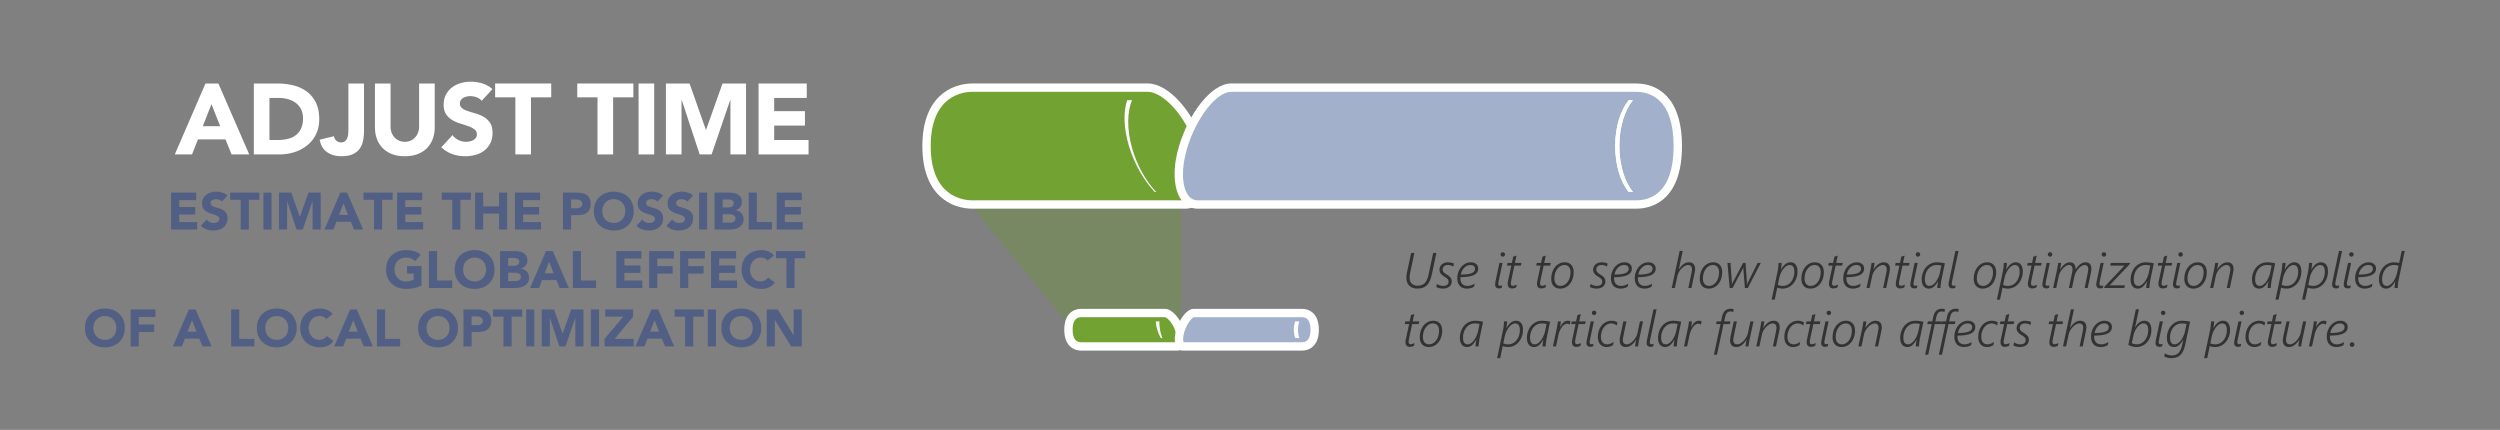 <svg ti:v="1" width="599" height="103" viewBox="0 0 599 103" xmlns="http://www.w3.org/2000/svg" xmlns:ti="urn:schemas-jetbrains-com:tisvg"><rect x="0" y="0" width="599" height="103" fill="#808080" stroke="none"/><rect id="frame" width="599" height="103" fill="none"/><g fill-rule="evenodd"><path d="M283 79V36h-61l35 43h26z" fill="#68992C" opacity=".333"/><path d="M275 20c4.971 0 11.01 6.721 13.5 15s.471 15-4.5 15h-51c-4.971 0-12-3.12-12-15 0-11.88 7.029-15 12-15h42z" fill="#FFF"/><path d="M233 48c-2.346 0-10-.938-10-13 0-12.063 7.654-13 10-13h42c3.548 0 9.179 5.575 11.585 13.576 1.409 4.685 1.289 9.098-.305 11.242-.592.795-1.338 1.182-2.28 1.182h-51z" fill="#72A332"/><path d="M271.21 35.37c-1.239-4.479-1.149-8.54.011-11.37h-1.141c-.95 2.74-.88 6.65.42 11 1.3 4.349 3.59 8.26 6.18 11h.34c-2.5-2.651-4.629-6.42-5.81-10.63z" fill="#FFF"/><path d="M282.5 35c2.32-7.74 7.68-15 12.5-15h97c4.971 0 11 3.12 11 15 0 11.88-6.029 15-11 15H287c-4.971 0-6.99-6.721-4.5-15z" fill="#FFF"/><path d="M287 48c-.942 0-1.688-.387-2.28-1.182-1.594-2.144-1.714-6.557-.305-11.242C286.621 28.216 291.469 22 295 22h97c3.361 0 9 1.689 9 13 0 11.312-5.639 13-9 13H287z" fill="#A3B0CC"/><path d="M391.269 46c-1.959-2.3-3.27-6.37-3.27-11s1.311-8.7 3.27-11h-1c-1.959 2.3-3.27 6.37-3.27 11s1.311 8.7 3.27 11h1z" fill="#FFF"/><path d="M391.269 46c-1.959-2.3-3.27-6.37-3.27-11s1.311-8.7 3.27-11h-1c-1.959 2.3-3.27 6.37-3.27 11s1.311 8.7 3.27 11h1z" fill="#FFF"/><path d="M279.12 74c1.659 0 3.68 2.24 4.5 5 .83 2.76.159 5-1.5 5H259c-1.66 0-4-1.04-4-5s2.34-5 4-5h20.12z" fill="#FFF"/><path d="M259 82c-1.309 0-2-1.037-2-3s.691-3 2-3h20.12c.463.043 1.911 1.311 2.583 3.57.368 1.225.297 2.076.177 2.43H259z" fill="#72A332"/><path d="M277.83 78.17a7.654 7.654 0 0 1-.03-1.17h-.861a8.16 8.16 0 0 0 .351 2c.22.71.51 1.391.851 2h.378a9.812 9.812 0 0 1-.689-2.83z" fill="#FFF"/><path d="M281.83 79c.779-2.58 2.561-5 4.17-5h26c1.66 0 4 1.04 4 5s-2.34 5-4 5h-28.67c-1.65 0-2.33-2.24-1.5-5z" fill="#FFF"/><path d="M283.578 82c-.107-.322-.222-1.131.167-2.424.633-2.094 1.859-3.46 2.312-3.576H312c1.308 0 2 1.037 2 3s-.692 3-2 3h-28.422z" fill="#A3B0CC"/><path d="M311.33 81a5.99 5.99 0 0 1-.33-2c0-.73.12-1.41.33-2h-1a5.99 5.99 0 0 0-.33 2c0 .73.12 1.41.33 2h1z" fill="#FFF"/><path d="M50.666 24.952l-2.064 5.28h4.152m-3.528-10.224h3.096L59.714 37H55.49l-1.464-3.6h-6.6L46.01 37h-4.128l7.344-16.992z" fill="#FFF"/><path d="M64.563 33.544h1.942c.866 0 1.669-.088 2.413-.264.744-.175 1.388-.468 1.931-.876a4.194 4.194 0 0 0 1.285-1.608c.313-.664.469-1.476.469-2.436 0-.832-.156-1.556-.468-2.171a4.354 4.354 0 0 0-1.26-1.525 5.553 5.553 0 0 0-1.862-.9 8.286 8.286 0 0 0-2.243-.3h-2.207m-3.745-3.456h5.617c1.358 0 2.65.152 3.876.456 1.223.305 2.291.796 3.202 1.476.912.68 1.637 1.564 2.173 2.652.536 1.089.804 2.408.804 3.96 0 1.377-.26 2.589-.78 3.637a7.824 7.824 0 0 1-2.1 2.639 9.284 9.284 0 0 1-3.047 1.62c-1.153.368-2.36.552-3.624.552h-6.12V20.008z" fill="#FFF"/><path d="M87.219 31.312c0 .784-.068 1.545-.205 2.28a5.106 5.106 0 0 1-.779 1.956c-.385.569-.933 1.025-1.645 1.368-.712.344-1.643.516-2.796.516-1.344 0-2.48-.32-3.407-.96-.93-.639-1.53-1.639-1.801-3l3.432-.84c.049.416.236.769.564 1.057.328.287.699.432 1.116.432.432 0 .768-.109 1.008-.325.241-.215.416-.483.529-.803.111-.321.179-.668.203-1.044.024-.376.037-.724.037-1.044V20.008h3.744v11.304z" fill="#FFF"/><path d="M104.162 30.448c0 1.008-.152 1.936-.456 2.784a6.115 6.115 0 0 1-1.357 2.208c-.599.624-1.347 1.112-2.244 1.464-.896.352-1.927.527-3.095.527-1.184 0-2.225-.175-3.119-.527-.897-.352-1.645-.84-2.245-1.464a6.126 6.126 0 0 1-1.356-2.208c-.304-.848-.456-1.776-.456-2.784v-10.44h3.744v10.295c0 .529.084 1.017.252 1.464.168.449.404.837.708 1.164.304.329.668.585 1.092.769.424.184.884.275 1.38.275.496 0 .952-.091 1.368-.275.416-.184.776-.44 1.08-.769.304-.327.54-.715.708-1.164a4.13 4.13 0 0 0 .252-1.464V20.008h3.744v10.44z" fill="#FFF"/><path d="M115.418 24.16c-.305-.384-.717-.668-1.236-.853a4.452 4.452 0 0 0-1.476-.275c-.272 0-.552.032-.84.096a3.22 3.22 0 0 0-.816.3 1.779 1.779 0 0 0-.624.54c-.16.224-.24.496-.24.816 0 .512.192.904.576 1.176.385.272.868.504 1.452.696.584.192 1.212.384 1.884.576.672.192 1.3.464 1.884.816a4.46 4.46 0 0 1 1.452 1.416c.384.592.576 1.384.576 2.376 0 .944-.176 1.768-.528 2.471a5.02 5.02 0 0 1-1.427 1.753 6.09 6.09 0 0 1-2.089 1.032 9.174 9.174 0 0 1-2.508.335c-1.104 0-2.128-.167-3.071-.503-.946-.336-1.824-.88-2.641-1.632l2.664-2.928c.384.512.867.908 1.451 1.188a4.091 4.091 0 0 0 2.737.312c.312-.072.591-.18.84-.324.248-.144.448-.328.6-.552.151-.224.228-.488.228-.792 0-.512-.196-.916-.588-1.212-.393-.296-.884-.548-1.476-.756a46.222 46.222 0 0 0-1.92-.624 8.587 8.587 0 0 1-1.921-.841 4.596 4.596 0 0 1-1.474-1.391c-.393-.576-.589-1.336-.589-2.28 0-.913.181-1.712.54-2.4.36-.688.84-1.264 1.439-1.728a6.275 6.275 0 0 1 2.077-1.044 8.49 8.49 0 0 1 2.423-.348c.961 0 1.889.136 2.786.408a6.436 6.436 0 0 1 2.423 1.367l-2.568 2.809z" fill="#FFF"/><path d="M123.482 23.32h-4.849v-3.313h13.441v3.313h-4.849V37h-3.743V23.32z" fill="#FFF"/><path d="M143.161 23.32h-4.849v-3.313h13.441v3.313h-4.849V37h-3.743V23.32z" fill="#FFF"/><path d="M153.001 20.008h3.743V37h-3.743V20.008z" fill="#FFF"/><path d="M159.553 20.008h5.664l3.912 11.088h.048l3.937-11.088h5.639V37h-3.744V23.968h-.048L170.496 37h-2.855l-4.296-13.032h-.048V37h-3.744V20.008z" fill="#FFF"/><path d="M181.752 20.008h11.545v3.456h-7.801v3.168h7.368v3.456h-7.368v3.456h8.233V37h-11.977V20.008z" fill="#FFF"/><path d="M40.99 46.15h6.012v1.8H42.94v1.649h3.838V51.4H42.94v1.8h4.287V55H40.99v-8.85z" fill="#525F85"/><path d="M53.165 48.313a1.38 1.38 0 0 0-.644-.443 2.307 2.307 0 0 0-.769-.145c-.141 0-.287.018-.437.051-.15.033-.292.085-.425.156a.914.914 0 0 0-.325.281.714.714 0 0 0-.125.425c0 .267.1.471.3.613.2.141.452.262.757.362.303.1.63.2.98.3.351.1.678.242.982.425.304.183.556.429.756.738.2.308.3.72.3 1.237 0 .492-.092.921-.275 1.287a2.614 2.614 0 0 1-.743.913 3.175 3.175 0 0 1-1.088.537 4.765 4.765 0 0 1-1.307.175 4.744 4.744 0 0 1-1.6-.262 4.035 4.035 0 0 1-1.375-.85l1.388-1.525c.2.267.452.473.756.619a2.16 2.16 0 0 0 1.425.163 1.59 1.59 0 0 0 .438-.169.94.94 0 0 0 .312-.288.718.718 0 0 0 .119-.412.748.748 0 0 0-.306-.631 2.823 2.823 0 0 0-.769-.395 25.445 25.445 0 0 0-1-.324 4.539 4.539 0 0 1-1-.438 2.409 2.409 0 0 1-.769-.725c-.204-.3-.306-.696-.306-1.188 0-.474.094-.891.281-1.25.188-.358.438-.658.75-.899a3.26 3.26 0 0 1 1.082-.544 4.417 4.417 0 0 1 1.262-.182c.5 0 .983.072 1.45.213.467.142.887.379 1.262.712l-1.337 1.463z" fill="#525F85"/><path d="M57.677 47.875h-2.525V46.15h7v1.725h-2.525V55h-1.95v-7.125z" fill="#525F85"/><path d="M63.115 46.15h1.949V55h-1.949v-8.85z" fill="#525F85"/><path d="M66.84 46.15h2.949l2.038 5.774h.025l2.05-5.774h2.938V55h-1.95v-6.787h-.026L72.539 55h-1.487l-2.237-6.787h-.026V55h-1.95v-8.85z" fill="#525F85"/><path d="M82.302 48.725l-1.075 2.75h2.162m-1.837-5.324h1.612L87.014 55h-2.199l-.763-1.875h-3.438L79.877 55h-2.15l3.825-8.849z" fill="#525F85"/><path d="M89.614 47.875H87.09V46.15h7v1.725h-2.526V55h-1.95v-7.125z" fill="#525F85"/><path d="M95.152 46.15h6.012v1.8h-4.063v1.649h3.838V51.4h-3.838v1.8h4.287V55h-6.236v-8.85z" fill="#525F85"/><path d="M108.363 47.875h-2.524V46.15h7v1.725h-2.525V55h-1.951v-7.125z" fill="#525F85"/><path d="M113.826 46.15h1.95v3.3h3.788v-3.3h1.95V55h-1.95v-3.826h-3.788V55h-1.95v-8.85z" fill="#525F85"/><path d="M123.389 46.15h6.012v1.8h-4.063v1.649h3.838V51.4h-3.838v1.8h4.288V55h-6.237v-8.85z" fill="#525F85"/><path d="M136.838 49.9h1.301c.175 0 .344-.017.506-.051.162-.033.308-.089.437-.168a.896.896 0 0 0 .313-.325 1.03 1.03 0 0 0 .119-.519c0-.225-.053-.406-.156-.543a1.05 1.05 0 0 0-.401-.32 1.74 1.74 0 0 0-.544-.143 5.507 5.507 0 0 0-.575-.032h-1m-1.949-1.649h3.287c.458 0 .891.041 1.3.125.408.083.764.227 1.069.431.304.204.545.479.725.825.179.346.268.781.268 1.306 0 .517-.083.95-.25 1.3-.167.35-.395.629-.687.837a2.793 2.793 0 0 1-1.037.445c-.401.086-.833.13-1.3.13h-1.426V55h-1.949v-8.85z" fill="#525F85"/><path d="M144.313 50.575c0 .417.064.798.193 1.144a2.542 2.542 0 0 0 1.425 1.494c.338.141.715.212 1.132.212.417 0 .794-.071 1.131-.212a2.546 2.546 0 0 0 1.425-1.494 3.25 3.25 0 0 0 .194-1.144c0-.408-.065-.788-.194-1.138a2.622 2.622 0 0 0-.556-.906 2.546 2.546 0 0 0-.869-.594 2.904 2.904 0 0 0-1.131-.213c-.417 0-.794.072-1.132.213a2.542 2.542 0 0 0-1.425 1.5c-.129.35-.193.73-.193 1.138zm-2.025 0c0-.708.119-1.351.356-1.925a4.211 4.211 0 0 1 .994-1.469 4.386 4.386 0 0 1 1.512-.931 5.449 5.449 0 0 1 1.913-.325c.691 0 1.329.108 1.912.325a4.39 4.39 0 0 1 1.513.931c.425.405.756.894.994 1.469.237.574.355 1.217.355 1.925s-.118 1.35-.355 1.925a4.238 4.238 0 0 1-.994 1.469 4.39 4.39 0 0 1-1.513.931 5.466 5.466 0 0 1-1.912.324 5.472 5.472 0 0 1-1.913-.324 4.386 4.386 0 0 1-1.512-.931 4.211 4.211 0 0 1-.994-1.469c-.237-.575-.356-1.217-.356-1.925z" fill="#525F85"/><path d="M157.538 48.313a1.38 1.38 0 0 0-.644-.443 2.307 2.307 0 0 0-.769-.145c-.141 0-.287.018-.438.051a1.639 1.639 0 0 0-.423.156.92.92 0 0 0-.327.281.721.721 0 0 0-.125.425c0 .267.101.471.301.613.199.141.451.262.756.362.305.1.631.2.981.3.351.1.677.242.982.425.305.183.557.429.756.738.2.308.301.72.301 1.237 0 .492-.092.921-.276 1.287a2.606 2.606 0 0 1-.744.913 3.158 3.158 0 0 1-1.088.537 4.757 4.757 0 0 1-1.306.175 4.74 4.74 0 0 1-1.6-.262 4.035 4.035 0 0 1-1.375-.85l1.389-1.525c.199.267.451.473.755.619a2.163 2.163 0 0 0 1.425.163 1.59 1.59 0 0 0 .438-.169.93.93 0 0 0 .312-.288.718.718 0 0 0 .118-.412.747.747 0 0 0-.305-.631 2.808 2.808 0 0 0-.769-.395 25.445 25.445 0 0 0-1-.324 4.56 4.56 0 0 1-1-.438 2.42 2.42 0 0 1-.769-.725c-.203-.3-.306-.696-.306-1.188 0-.474.094-.891.281-1.25.188-.358.438-.658.75-.899a3.265 3.265 0 0 1 1.081-.544 4.43 4.43 0 0 1 1.263-.182c.5 0 .983.072 1.45.213.467.142.887.379 1.262.712l-1.337 1.463z" fill="#525F85"/><path d="M164.713 48.313a1.38 1.38 0 0 0-.644-.443 2.301 2.301 0 0 0-.768-.145 2.04 2.04 0 0 0-.438.051c-.15.033-.292.085-.425.156a.914.914 0 0 0-.325.281.707.707 0 0 0-.125.425c0 .267.1.471.3.613.2.141.452.262.757.362.303.1.631.2.98.3.35.1.678.242.982.425.304.183.556.429.757.738.199.308.299.72.299 1.237 0 .492-.092.921-.275 1.287-.183.367-.43.671-.743.913a3.166 3.166 0 0 1-1.088.537 4.765 4.765 0 0 1-1.307.175 4.734 4.734 0 0 1-1.599-.262 4.016 4.016 0 0 1-1.375-.85l1.387-1.525c.201.267.453.473.756.619a2.157 2.157 0 0 0 1.425.163 1.59 1.59 0 0 0 .438-.169.94.94 0 0 0 .312-.288.718.718 0 0 0 .119-.412.748.748 0 0 0-.306-.631 2.823 2.823 0 0 0-.769-.395 24.913 24.913 0 0 0-1-.324 4.539 4.539 0 0 1-1-.438 2.395 2.395 0 0 1-.768-.725c-.205-.3-.307-.696-.307-1.188 0-.474.094-.891.281-1.25.188-.358.438-.658.75-.899a3.26 3.26 0 0 1 1.082-.544 4.412 4.412 0 0 1 1.262-.182c.5 0 .983.072 1.45.213a3.36 3.36 0 0 1 1.263.712l-1.338 1.463z" fill="#525F85"/><path d="M167.488 46.15h1.949V55h-1.949v-8.85z" fill="#525F85"/><path d="M173.162 53.35h1.75c.15 0 .303-.017.457-.05.154-.033.293-.092.418-.175a.986.986 0 0 0 .307-.325.94.94 0 0 0 .119-.487.788.788 0 0 0-.156-.506.99.99 0 0 0-.395-.294 2.085 2.085 0 0 0-.512-.138 3.796 3.796 0 0 0-.512-.037h-1.476m0-1.65h1.413c.15 0 .298-.017.443-.05.146-.033.278-.088.394-.163a.827.827 0 0 0 .281-.3.884.884 0 0 0 .107-.45.826.826 0 0 0-.118-.456.852.852 0 0 0-.307-.281 1.448 1.448 0 0 0-.425-.144 2.57 2.57 0 0 0-.463-.044h-1.325m-1.949-1.649h3.3c.382 0 .768.026 1.156.081.388.054.735.162 1.044.325.307.162.557.39.75.681.191.292.287.679.287 1.163 0 .5-.14.914-.419 1.243a2.306 2.306 0 0 1-1.106.706v.025c.291.042.556.123.793.245.238.12.443.274.613.461.171.188.302.407.394.657.092.25.137.516.137.799 0 .467-.1.857-.3 1.169-.2.313-.458.565-.774.757a3.4 3.4 0 0 1-1.07.412c-.395.083-.79.125-1.18.125h-3.625v-8.849z" fill="#525F85"/><path d="M179.388 46.15h1.95v7.05h3.613V55h-5.563v-8.85z" fill="#525F85"/><path d="M186.1 46.15h6.013v1.8h-4.063v1.649h3.838V51.4h-3.838v1.8h4.288V55H186.1v-8.85z" fill="#525F85"/><path d="M100.989 68.375c-.575.3-1.175.517-1.8.65s-1.263.2-1.912.2c-.692 0-1.33-.109-1.913-.325a4.384 4.384 0 0 1-1.513-.931 4.238 4.238 0 0 1-.994-1.469c-.236-.575-.355-1.217-.355-1.925s.119-1.35.355-1.925a4.225 4.225 0 0 1 .994-1.468c.426-.405.93-.715 1.513-.932a5.445 5.445 0 0 1 1.913-.325 7.07 7.07 0 0 1 1.955.257 3.837 3.837 0 0 1 1.569.88l-1.375 1.5a2.748 2.748 0 0 0-.899-.625c-.334-.141-.75-.212-1.25-.212-.418 0-.795.071-1.132.212a2.532 2.532 0 0 0-1.425 1.5c-.128.35-.193.73-.193 1.138 0 .417.065.798.193 1.144.129.345.315.645.557.9.24.254.531.452.868.594.337.141.714.212 1.132.212.424 0 .791-.048 1.1-.144.308-.095.553-.193.737-.294V65.55h-1.587v-1.8h3.462v4.625z" fill="#525F85"/><path d="M102.777 60.15h1.949v7.05h3.614V69h-5.563v-8.85z" fill="#525F85"/><path d="M110.965 64.575c0 .417.064.798.193 1.144.129.345.315.645.557.9.24.254.531.452.868.594.337.141.714.212 1.132.212.416 0 .793-.071 1.131-.212.338-.142.627-.34.869-.594.24-.255.426-.555.556-.9a3.25 3.25 0 0 0 .194-1.144c0-.408-.065-.788-.194-1.138a2.652 2.652 0 0 0-.556-.906 2.546 2.546 0 0 0-.869-.594 2.911 2.911 0 0 0-1.131-.213c-.418 0-.795.072-1.132.213a2.532 2.532 0 0 0-1.425 1.5c-.129.35-.193.73-.193 1.138zm-2.025 0c0-.708.119-1.351.355-1.925a4.238 4.238 0 0 1 .994-1.469 4.4 4.4 0 0 1 1.513-.931 5.445 5.445 0 0 1 1.913-.325c.691 0 1.328.108 1.912.325a4.377 4.377 0 0 1 1.512.931c.426.405.757.894.994 1.469.238.574.356 1.217.356 1.925s-.118 1.35-.356 1.925a4.211 4.211 0 0 1-.994 1.469 4.377 4.377 0 0 1-1.512.931 5.47 5.47 0 0 1-1.912.324c-.692 0-1.33-.108-1.913-.324a4.4 4.4 0 0 1-1.513-.931 4.238 4.238 0 0 1-.994-1.469c-.236-.575-.355-1.217-.355-1.925z" fill="#525F85"/><path d="M121.764 67.35h1.75c.15 0 .302-.017.456-.05a1.21 1.21 0 0 0 .419-.175.996.996 0 0 0 .307-.325.95.95 0 0 0 .118-.487.782.782 0 0 0-.156-.506.986.986 0 0 0-.394-.294 2.093 2.093 0 0 0-.513-.138 3.784 3.784 0 0 0-.512-.037h-1.475m0-1.65h1.412c.151 0 .299-.017.443-.05a1.22 1.22 0 0 0 .395-.163.827.827 0 0 0 .281-.3.894.894 0 0 0 .106-.45.818.818 0 0 0-.118-.456.841.841 0 0 0-.306-.281 1.455 1.455 0 0 0-.426-.144 2.56 2.56 0 0 0-.463-.044h-1.324m-1.95-1.649h3.3c.382 0 .769.026 1.156.081.388.054.736.162 1.044.325.307.162.557.39.75.681.192.292.288.679.288 1.163 0 .5-.141.914-.42 1.243a2.303 2.303 0 0 1-1.105.706v.025c.291.042.556.123.792.245a1.98 1.98 0 0 1 1.007 1.118c.092.25.138.516.138.799 0 .467-.1.857-.301 1.169a2.343 2.343 0 0 1-.774.757 3.39 3.39 0 0 1-1.07.412 5.723 5.723 0 0 1-1.18.125h-3.625v-8.849z" fill="#525F85"/><path d="M131.576 62.725l-1.075 2.75h2.163m-1.838-5.324h1.612L136.289 69h-2.2l-.763-1.875h-3.438L129.151 69h-2.15l3.825-8.849z" fill="#525F85"/><path d="M137.252 60.15h1.949v7.05h3.614V69h-5.563v-8.85z" fill="#525F85"/><path d="M147.664 60.15h6.012v1.8h-4.063v1.649h3.838V65.4h-3.838v1.8h4.287V69h-6.236v-8.85z" fill="#525F85"/><path d="M155.539 60.15h5.938v1.8h-3.989v1.8h3.688v1.799h-3.688V69h-1.949v-8.85z" fill="#525F85"/><path d="M162.951 60.15h5.938v1.8H164.9v1.8h3.688v1.799H164.9V69h-1.949v-8.85z" fill="#525F85"/><path d="M170.363 60.15h6.012v1.8h-4.063v1.649h3.838V65.4h-3.838v1.8h4.288V69h-6.237v-8.85z" fill="#525F85"/><path d="M183.95 62.45a1.92 1.92 0 0 0-.706-.538 2.353 2.353 0 0 0-.969-.188c-.367 0-.707.072-1.019.213a2.45 2.45 0 0 0-.813.594 2.791 2.791 0 0 0-.537.906c-.129.35-.193.73-.193 1.138 0 .417.064.798.193 1.144.129.345.307.645.531.9.225.254.491.452.794.594.304.141.632.212.982.212.4 0 .754-.083 1.062-.25.309-.166.563-.4.762-.701l1.625 1.213c-.375.526-.85.912-1.424 1.162a4.417 4.417 0 0 1-1.775.375c-.692 0-1.33-.108-1.912-.324a4.395 4.395 0 0 1-1.514-.931 4.236 4.236 0 0 1-.993-1.469c-.238-.575-.357-1.217-.357-1.925s.119-1.351.357-1.925a4.236 4.236 0 0 1 .993-1.469c.426-.404.93-.714 1.514-.931a5.435 5.435 0 0 1 1.912-.325c.25 0 .509.023.781.069.27.046.537.118.8.219.262.099.514.233.757.399.241.167.457.371.649.612l-1.5 1.226z" fill="#525F85"/><path d="M188.437 61.875h-2.525V60.15h7v1.725h-2.525V69h-1.95v-7.125z" fill="#525F85"/><path d="M22.378 78.575c0 .417.064.798.193 1.144a2.536 2.536 0 0 0 1.426 1.494c.337.141.714.212 1.131.212.417 0 .793-.071 1.131-.212a2.546 2.546 0 0 0 1.425-1.494 3.25 3.25 0 0 0 .194-1.144c0-.408-.065-.788-.194-1.138a2.622 2.622 0 0 0-.556-.906 2.546 2.546 0 0 0-.869-.594 2.908 2.908 0 0 0-1.13-.213c-.418 0-.795.072-1.132.213a2.536 2.536 0 0 0-1.426 1.5c-.129.35-.193.73-.193 1.138zm-2.025 0c0-.708.12-1.351.356-1.925a4.225 4.225 0 0 1 .994-1.469 4.386 4.386 0 0 1 1.512-.931 5.445 5.445 0 0 1 1.913-.325c.691 0 1.33.108 1.912.325a4.38 4.38 0 0 1 1.513.931c.425.405.756.894.993 1.469.238.574.357 1.217.357 1.925s-.119 1.35-.357 1.925a4.222 4.222 0 0 1-.993 1.469 4.38 4.38 0 0 1-1.513.931 5.466 5.466 0 0 1-1.912.324c-.692 0-1.33-.108-1.913-.324a4.386 4.386 0 0 1-1.512-.931 4.225 4.225 0 0 1-.994-1.469c-.237-.575-.356-1.217-.356-1.925z" fill="#525F85"/><path d="M31.303 74.15h5.938v1.8h-3.988v1.8h3.687v1.799h-3.687V83h-1.95v-8.85z" fill="#525F85"/><path d="M46.003 76.725l-1.075 2.75h2.162m-1.837-5.324h1.612L50.715 83h-2.2l-.762-1.875h-3.438L43.578 83h-2.15l3.825-8.849z" fill="#525F85"/><path d="M55.377 74.15h1.95v7.05h3.613V83h-5.563v-8.85z" fill="#525F85"/><path d="M63.564 78.575c0 .417.065.798.193 1.144a2.546 2.546 0 0 0 1.426 1.494c.339.141.716.212 1.132.212.416 0 .794-.071 1.13-.212a2.546 2.546 0 0 0 1.427-1.494 3.25 3.25 0 0 0 .192-1.144c0-.408-.063-.788-.192-1.138a2.609 2.609 0 0 0-.558-.906 2.546 2.546 0 0 0-.868-.594 2.904 2.904 0 0 0-1.132-.213c-.415 0-.792.072-1.13.213-.338.142-.627.34-.87.594a2.624 2.624 0 0 0-.556.906c-.13.35-.194.73-.194 1.138zm-2.024 0c0-.708.119-1.351.357-1.925a4.209 4.209 0 0 1 .992-1.469 4.38 4.38 0 0 1 1.514-.931 5.443 5.443 0 0 1 1.911-.325c.692 0 1.33.108 1.913.325a4.395 4.395 0 0 1 1.513.931c.425.405.757.894.994 1.469.237.574.356 1.217.356 1.925s-.12 1.35-.356 1.925a4.236 4.236 0 0 1-.993 1.469c-.427.404-.93.714-1.514.931a5.462 5.462 0 0 1-1.913.324 5.466 5.466 0 0 1-1.911-.324 4.38 4.38 0 0 1-1.514-.931 4.209 4.209 0 0 1-.992-1.469c-.238-.575-.357-1.217-.357-1.925z" fill="#525F85"/><path d="M78.202 76.45a1.92 1.92 0 0 0-.706-.538 2.353 2.353 0 0 0-.969-.188c-.367 0-.707.072-1.019.213a2.45 2.45 0 0 0-.813.594 2.791 2.791 0 0 0-.537.906c-.129.35-.193.73-.193 1.138 0 .417.064.798.193 1.144.13.345.307.645.531.9.225.254.491.452.794.594.304.141.632.212.982.212.4 0 .754-.083 1.062-.25.31-.166.563-.4.762-.701l1.625 1.213c-.375.526-.85.912-1.424 1.162a4.417 4.417 0 0 1-1.775.375c-.692 0-1.33-.108-1.912-.324a4.395 4.395 0 0 1-1.514-.931 4.236 4.236 0 0 1-.993-1.469c-.238-.575-.357-1.217-.357-1.925s.12-1.351.357-1.925a4.236 4.236 0 0 1 .993-1.469c.426-.404.93-.714 1.514-.931a5.435 5.435 0 0 1 1.912-.325c.25 0 .51.023.781.069.27.046.537.118.8.219.262.099.514.233.757.399.241.167.457.371.65.612l-1.5 1.226z" fill="#525F85"/><path d="M84.64 76.725l-1.075 2.75h2.162m-1.837-5.324h1.612L89.352 83h-2.199l-.763-1.875h-3.438L82.215 83h-2.15l3.825-8.849z" fill="#525F85"/><path d="M90.314 74.15h1.95v7.05h3.613V83h-5.563v-8.85z" fill="#525F85"/><path d="M102.202 78.575c0 .417.064.798.193 1.144a2.542 2.542 0 0 0 1.425 1.494c.338.141.715.212 1.132.212.417 0 .794-.071 1.131-.212a2.546 2.546 0 0 0 1.425-1.494 3.25 3.25 0 0 0 .194-1.144c0-.408-.065-.788-.194-1.138a2.622 2.622 0 0 0-.556-.906 2.546 2.546 0 0 0-.869-.594 2.904 2.904 0 0 0-1.131-.213c-.417 0-.794.072-1.132.213a2.542 2.542 0 0 0-1.425 1.5c-.129.35-.193.73-.193 1.138zm-2.025 0c0-.708.119-1.351.356-1.925a4.211 4.211 0 0 1 .994-1.469 4.386 4.386 0 0 1 1.512-.931 5.449 5.449 0 0 1 1.913-.325c.691 0 1.329.108 1.912.325a4.39 4.39 0 0 1 1.513.931c.425.405.756.894.994 1.469.237.574.355 1.217.355 1.925s-.118 1.35-.355 1.925a4.238 4.238 0 0 1-.994 1.469 4.39 4.39 0 0 1-1.513.931 5.466 5.466 0 0 1-1.912.324 5.472 5.472 0 0 1-1.913-.324 4.386 4.386 0 0 1-1.512-.931 4.211 4.211 0 0 1-.994-1.469c-.237-.575-.356-1.217-.356-1.925z" fill="#525F85"/><path d="M113.002 77.9h1.3c.175 0 .344-.017.507-.051.162-.033.307-.089.437-.168a.904.904 0 0 0 .313-.325 1.04 1.04 0 0 0 .118-.519c0-.225-.052-.406-.156-.543a1.047 1.047 0 0 0-.4-.32 1.747 1.747 0 0 0-.545-.143 5.473 5.473 0 0 0-.574-.032h-1m-1.95-1.649h3.288c.457 0 .891.041 1.299.125.408.083.765.227 1.069.431.304.204.546.479.726.825.178.346.267.781.267 1.306 0 .517-.082.95-.25 1.3a2.11 2.11 0 0 1-.687.837 2.779 2.779 0 0 1-1.037.445c-.401.086-.833.13-1.3.13h-1.425V83h-1.95v-8.85z" fill="#525F85"/><path d="M120.639 75.875h-2.525V74.15h7v1.725h-2.525V83h-1.95v-7.125z" fill="#525F85"/><path d="M126.076 74.15h1.951V83h-1.951v-8.85z" fill="#525F85"/><path d="M129.801 74.15h2.951l2.037 5.774h.026l2.049-5.774h2.937V83h-1.949v-6.787h-.026L135.502 83h-1.488l-2.237-6.787h-.025V83h-1.951v-8.85z" fill="#525F85"/><path d="M141.576 74.15h1.95V83h-1.95v-8.85z" fill="#525F85"/><path d="M144.838 81.2l4.488-5.325h-4.325V74.15h6.688v1.725l-4.4 5.325h4.549V83h-7v-1.8z" fill="#525F85"/><path d="M156.838 76.725l-1.074 2.75h2.162m-1.838-5.324h1.613l3.85 8.849h-2.199l-.764-1.875h-3.438L154.414 83h-2.15l3.824-8.849z" fill="#525F85"/><path d="M164.15 75.875h-2.525V74.15h7v1.725H166.1V83h-1.95v-7.125z" fill="#525F85"/><path d="M169.588 74.15h1.951V83h-1.951v-8.85z" fill="#525F85"/><path d="M174.863 78.575c0 .417.064.798.193 1.144a2.536 2.536 0 0 0 1.426 1.494c.337.141.714.212 1.131.212.416 0 .793-.071 1.131-.212a2.546 2.546 0 0 0 1.426-1.494 3.25 3.25 0 0 0 .193-1.144c0-.408-.064-.788-.193-1.138a2.639 2.639 0 0 0-.557-.906 2.546 2.546 0 0 0-.869-.594 2.911 2.911 0 0 0-1.131-.213c-.417 0-.794.072-1.131.213a2.536 2.536 0 0 0-1.426 1.5c-.129.35-.193.73-.193 1.138zm-2.025 0c0-.708.119-1.351.356-1.925a4.236 4.236 0 0 1 .993-1.469c.426-.404.93-.714 1.514-.931a5.44 5.44 0 0 1 1.912-.325c.691 0 1.329.108 1.912.325a4.38 4.38 0 0 1 1.513.931c.425.405.757.894.993 1.469.238.574.357 1.217.357 1.925s-.119 1.35-.357 1.925a4.209 4.209 0 0 1-.993 1.469 4.38 4.38 0 0 1-1.513.931 5.466 5.466 0 0 1-1.912.324c-.691 0-1.33-.108-1.912-.324a4.395 4.395 0 0 1-1.514-.931 4.236 4.236 0 0 1-.993-1.469c-.237-.575-.356-1.217-.356-1.925z" fill="#525F85"/><path d="M183.713 74.15h2.65l3.762 6.149h.026V74.15h1.95V83h-2.55l-3.863-6.3h-.025V83h-1.95v-8.85z" fill="#525F85"/><path d="M338.109 60.598h.779l-.984 4.623c-.109.496-.164.92-.164 1.272 0 .652.173 1.141.518 1.467.346.326.824.49 1.433.49.707 0 1.264-.204 1.67-.61.406-.406.707-1.058.902-1.957l1.125-5.285h.774l-1.096 5.156c-.262 1.227-.662 2.099-1.201 2.616-.539.518-1.301.777-2.285.777-.805 0-1.442-.231-1.91-.692-.469-.461-.704-1.086-.704-1.875 0-.418.043-.826.129-1.224l1.014-4.758z" fill="#333"/><path d="M344.285 68.027c.184.137.413.25.688.34.276.09.539.135.789.135.429 0 .756-.087.981-.261.225-.174.337-.429.337-.765 0-.23-.07-.428-.211-.595-.141-.166-.396-.362-.768-.588-.418-.25-.721-.502-.911-.756a1.452 1.452 0 0 1-.284-.891c0-.515.19-.943.568-1.283.379-.34.872-.51 1.477-.51a3.9 3.9 0 0 1 .727.076c.261.051.492.125.691.223l-.152.721a2.347 2.347 0 0 0-1.301-.375c-.379 0-.683.098-.911.296a.968.968 0 0 0-.343.77c0 .231.062.43.187.598.125.168.375.363.75.586.454.277.773.542.958.794.186.252.279.54.279.864 0 .531-.194.954-.58 1.268-.387.315-.914.472-1.582.472-.27 0-.546-.036-.829-.108a2.704 2.704 0 0 1-.712-.279l.152-.732z" fill="#333"/><path d="M350.021 65.783c1.164 0 2.021-.111 2.572-.334.552-.223.826-.572.826-1.049 0-.293-.097-.516-.295-.671-.198-.154-.474-.231-.83-.231-.531 0-1.009.214-1.435.641-.426.428-.704.976-.838 1.644zm-.1.943c0 .563.149.999.446 1.31.297.31.707.466 1.231.466.534 0 1.109-.18 1.722-.539l-.141.738a3.384 3.384 0 0 1-1.687.445c-.746 0-1.321-.218-1.722-.656-.403-.437-.604-1.051-.604-1.84a4.2 4.2 0 0 1 .437-1.895 3.554 3.554 0 0 1 1.18-1.392 2.777 2.777 0 0 1 1.599-.51c.544 0 .978.136 1.304.408.326.271.49.633.49 1.086 0 .692-.34 1.206-1.017 1.541-.678.336-1.753.512-3.226.528l-.012.31z" fill="#333"/><path d="M360.064 61.494a.508.508 0 0 1-.378-.161.531.531 0 0 1-.155-.378c0-.152.053-.276.158-.372a.537.537 0 0 1 .375-.144c.145 0 .27.048.375.144.105.096.159.22.159.372s-.055.28-.162.384a.52.52 0 0 1-.372.155zM359.261 63h.744l-.896 4.224c-.078.399-.117.674-.117.827 0 .277.15.416.451.416.181 0 .342-.028.486-.082l-.123.597a1.672 1.672 0 0 1-.627.117c-.304 0-.538-.079-.7-.237-.162-.158-.243-.389-.243-.694 0-.215.045-.537.135-.967l.89-4.201z" fill="#333"/><path d="M362.115 63.639h-1.049l.147-.639h1.031l.322-1.517.791-.24-.375 1.757h1.565l-.147.639h-1.553l-.744 3.498c-.07.316-.105.574-.105.773 0 .196.041.338.123.428.082.09.219.135.41.135.184 0 .482-.092.897-.275l-.147.668a2.462 2.462 0 0 1-.478.172 1.912 1.912 0 0 1-.477.074c-.719 0-1.078-.371-1.078-1.114 0-.23.037-.507.111-.832l.756-3.527z" fill="#333"/><path d="M369.123 63.639h-1.049l.147-.639h1.031l.322-1.517.791-.24L369.99 63h1.565l-.147.639h-1.553l-.744 3.498c-.07.316-.105.574-.105.773 0 .196.041.338.123.428.082.09.219.135.41.135.184 0 .482-.092.897-.275l-.147.668a2.462 2.462 0 0 1-.478.172 1.912 1.912 0 0 1-.477.074c-.719 0-1.078-.371-1.078-1.114 0-.23.037-.507.111-.832l.756-3.527z" fill="#333"/><path d="M373.893 68.502c.441 0 .848-.145 1.219-.434.371-.289.661-.683.87-1.183.209-.5.313-1.047.313-1.641 0-.566-.13-.999-.389-1.298-.26-.298-.617-.448-1.07-.448-.668 0-1.235.314-1.702.941-.467.626-.7 1.399-.7 2.317 0 .547.131.975.393 1.283.261.309.617.463 1.066.463zm-.053.645c-.668 0-1.195-.207-1.582-.619-.386-.412-.58-.987-.58-1.725 0-.727.138-1.394.413-2.001.276-.608.662-1.084 1.16-1.43a2.818 2.818 0 0 1 1.644-.518c.664 0 1.189.208 1.576.624.387.416.58.987.58 1.713 0 .739-.137 1.412-.413 2.019-.275.607-.658 1.082-1.148 1.424a2.818 2.818 0 0 1-1.65.513z" fill="#333"/><path d="M381.1 68.027c.184.137.413.25.688.34.276.09.539.135.789.135.429 0 .756-.087.981-.261.225-.174.337-.429.337-.765 0-.23-.07-.428-.211-.595-.141-.166-.396-.362-.768-.588-.418-.25-.721-.502-.911-.756a1.452 1.452 0 0 1-.284-.891c0-.515.19-.943.568-1.283.379-.34.872-.51 1.477-.51a3.9 3.9 0 0 1 .727.076c.261.051.492.125.691.223l-.152.721a2.347 2.347 0 0 0-1.301-.375c-.379 0-.683.098-.911.296a.968.968 0 0 0-.343.77c0 .231.062.43.187.598.125.168.375.363.75.586.454.277.773.542.958.794.186.252.279.54.279.864 0 .531-.194.954-.58 1.268-.387.315-.914.472-1.582.472-.27 0-.546-.036-.829-.108a2.704 2.704 0 0 1-.712-.279l.152-.732z" fill="#333"/><path d="M386.836 65.783c1.164 0 2.021-.111 2.572-.334.551-.223.826-.572.826-1.049 0-.293-.098-.516-.295-.671-.198-.154-.474-.231-.83-.231-.531 0-1.009.214-1.435.641-.426.428-.705.976-.838 1.644zm-.1.943c0 .563.149.999.446 1.31.297.31.707.466 1.23.466.535 0 1.11-.18 1.723-.539l-.141.738a3.384 3.384 0 0 1-1.687.445c-.746 0-1.321-.218-1.723-.656-.402-.437-.603-1.051-.603-1.84 0-.676.145-1.307.436-1.895a3.564 3.564 0 0 1 1.181-1.392 2.775 2.775 0 0 1 1.599-.51c.543 0 .978.136 1.304.408.326.271.489.633.489 1.086 0 .692-.339 1.206-1.016 1.541-.678.336-1.753.512-3.226.528l-.012.31z" fill="#333"/><path d="M392.549 65.783c1.164 0 2.021-.111 2.572-.334.551-.223.826-.572.826-1.049 0-.293-.098-.516-.295-.671-.198-.154-.474-.231-.83-.231-.531 0-1.009.214-1.435.641-.426.428-.705.976-.838 1.644zm-.1.943c0 .563.149.999.446 1.31.297.31.707.466 1.23.466.535 0 1.11-.18 1.723-.539l-.141.738a3.384 3.384 0 0 1-1.687.445c-.746 0-1.321-.218-1.723-.656-.402-.437-.603-1.051-.603-1.84 0-.676.145-1.307.436-1.895a3.564 3.564 0 0 1 1.181-1.392 2.775 2.775 0 0 1 1.599-.51c.543 0 .978.136 1.304.408.326.271.489.633.489 1.086 0 .692-.339 1.206-1.016 1.541-.678.336-1.753.512-3.226.528l-.012.31z" fill="#333"/><path d="M402.445 60.117h.732l-.943 4.441h.023c.715-1.136 1.514-1.705 2.397-1.705.5 0 .875.142 1.125.425.25.283.375.693.375 1.228 0 .054-.008.136-.023.246-.016.109-.04.259-.071.448-.031.189-.293 1.456-.785 3.8h-.744l.721-3.481c.097-.453.146-.761.146-.925 0-.731-.316-1.096-.949-1.096-.316 0-.66.132-1.031.395a3.878 3.878 0 0 0-.973 1.017 3.533 3.533 0 0 0-.545 1.242L401.291 69h-.744l1.898-8.883z" fill="#333"/><path d="M409.482 68.502c.441 0 .848-.145 1.219-.434.371-.289.661-.683.87-1.183.209-.5.313-1.047.313-1.641 0-.566-.13-.999-.389-1.298-.26-.298-.617-.448-1.07-.448-.668 0-1.235.314-1.702.941-.467.626-.7 1.399-.7 2.317 0 .547.131.975.393 1.283.261.309.617.463 1.066.463zm-.053.645c-.668 0-1.195-.207-1.582-.619-.386-.412-.58-.987-.58-1.725 0-.727.138-1.394.413-2.001.276-.608.662-1.084 1.16-1.43a2.818 2.818 0 0 1 1.644-.518c.664 0 1.189.208 1.576.624.387.416.58.987.58 1.713 0 .739-.137 1.412-.413 2.019-.275.607-.658 1.082-1.148 1.424a2.818 2.818 0 0 1-1.65.513z" fill="#333"/><path d="M413.894 63h.727l.339 4.717V67.869l-.023.311h.041c.062-.2.135-.379.217-.539L417.644 63h.592l.346 4.822-.03.364h.047a2.83 2.83 0 0 1 .211-.54L421.124 63h.762l-3.111 6h-.697l-.358-4.383-.012-.222.024-.34h-.024a3.407 3.407 0 0 1-.085.214c-.037.087-.866 1.665-2.487 4.731h-.703l-.539-6z" fill="#333"/><path d="M425.959 68.268c.344.156.75.234 1.219.234.511 0 .978-.15 1.4-.451.422-.301.752-.712.99-1.233a4.038 4.038 0 0 0 .358-1.702c0-1.078-.383-1.618-1.149-1.618-.32 0-.651.145-.993.434-.342.289-.646.678-.914 1.166a5.361 5.361 0 0 0-.559 1.5m-.17-3.598h.75c0 .137-.026.401-.077.791-.05.391-.091.666-.123.827h.024c.648-1.176 1.404-1.764 2.267-1.764.543 0 .962.185 1.257.557.295.371.443.916.443 1.634a4.57 4.57 0 0 1-.484 2.083c-.322.643-.756 1.14-1.301 1.492a3.256 3.256 0 0 1-1.801.527 3.56 3.56 0 0 1-1.266-.229l-.609 2.883h-.739l1.465-6.926c.047-.242.091-.579.132-1.01.041-.432.062-.72.062-.865z" fill="#333"/><path d="M433.834 68.502c.441 0 .848-.145 1.219-.434.371-.289.661-.683.87-1.183.209-.5.313-1.047.313-1.641 0-.566-.13-.999-.389-1.298-.26-.298-.617-.448-1.07-.448-.668 0-1.235.314-1.702.941-.467.626-.7 1.399-.7 2.317 0 .547.131.975.393 1.283.261.309.617.463 1.066.463zm-.053.645c-.668 0-1.195-.207-1.582-.619-.386-.412-.58-.987-.58-1.725 0-.727.138-1.394.413-2.001.276-.608.662-1.084 1.16-1.43a2.818 2.818 0 0 1 1.644-.518c.664 0 1.189.208 1.576.624.387.416.58.987.58 1.713 0 .739-.137 1.412-.413 2.019-.275.607-.658 1.082-1.148 1.424a2.818 2.818 0 0 1-1.65.513z" fill="#333"/><path d="M439.084 63.639h-1.049l.147-.639h1.031l.322-1.517.791-.24-.375 1.757h1.565l-.147.639h-1.553l-.744 3.498c-.07.316-.105.574-.105.773 0 .196.041.338.123.428.082.09.219.135.41.135.184 0 .482-.092.897-.275l-.147.668a2.462 2.462 0 0 1-.478.172 1.912 1.912 0 0 1-.477.074c-.719 0-1.078-.371-1.078-1.114 0-.23.037-.507.111-.832l.756-3.527z" fill="#333"/><path d="M442.494 65.783c1.164 0 2.021-.111 2.572-.334.551-.223.826-.572.826-1.049 0-.293-.098-.516-.295-.671-.198-.154-.474-.231-.83-.231-.531 0-1.009.214-1.435.641-.426.428-.705.976-.838 1.644zm-.1.943c0 .563.149.999.446 1.31.297.31.707.466 1.23.466.535 0 1.11-.18 1.723-.539l-.141.738a3.384 3.384 0 0 1-1.687.445c-.746 0-1.321-.218-1.723-.656-.402-.437-.603-1.051-.603-1.84 0-.676.145-1.307.436-1.895a3.564 3.564 0 0 1 1.181-1.392 2.775 2.775 0 0 1 1.599-.51c.543 0 .978.136 1.304.408.326.271.489.633.489 1.086 0 .692-.339 1.206-1.016 1.541-.678.336-1.753.512-3.226.528l-.012.31z" fill="#333"/><path d="M448.424 63h.721c-.055.418-.139.941-.252 1.57h.023c.34-.55.717-.974 1.131-1.271.414-.297.84-.445 1.277-.445 1.004 0 1.506.542 1.506 1.628 0 .215-.062.614-.187 1.196L451.94 69h-.739l.721-3.48c.094-.477.141-.786.141-.926 0-.731-.315-1.096-.944-1.096-.312 0-.654.132-1.025.396a3.934 3.934 0 0 0-.976 1.013 3.48 3.48 0 0 0-.548 1.234L447.961 69h-.744l.926-4.307c.109-.543.203-1.107.281-1.693z" fill="#333"/><path d="M455.103 63.639h-1.049l.147-.639h1.031l.322-1.517.791-.24L455.97 63h1.565l-.147.639h-1.553l-.744 3.498c-.07.316-.105.574-.105.773 0 .196.041.338.123.428.082.09.219.135.41.135.184 0 .482-.092.897-.275l-.147.668a2.462 2.462 0 0 1-.478.172 1.912 1.912 0 0 1-.477.074c-.719 0-1.078-.371-1.078-1.114 0-.23.037-.507.111-.832l.756-3.527z" fill="#333"/><path d="M459.545 61.494a.508.508 0 0 1-.378-.161.531.531 0 0 1-.155-.378c0-.152.053-.276.158-.372a.537.537 0 0 1 .375-.144c.145 0 .27.048.375.144.105.096.158.22.158.372s-.054.28-.161.384a.52.52 0 0 1-.372.155zM458.742 63h.744l-.896 4.224c-.078.399-.117.674-.117.827 0 .277.15.416.451.416.18 0 .342-.028.486-.082l-.123.597a1.672 1.672 0 0 1-.627.117c-.304 0-.538-.079-.7-.237-.162-.158-.243-.389-.243-.694 0-.215.045-.537.135-.967l.89-4.201z" fill="#333"/><path d="M465.146 63.621a5.225 5.225 0 0 0-1.131-.123c-.531 0-1.01.144-1.435.434-.426.289-.763.699-1.011 1.23a4.089 4.089 0 0 0-.372 1.752c0 1.059.375 1.588 1.125 1.588.316 0 .64-.138.972-.413.332-.276.635-.665.909-1.169a5.878 5.878 0 0 0 .58-1.524M464.179 69c.016-.41.082-.949.199-1.617h-.023c-.359.633-.712 1.085-1.058 1.356a1.814 1.814 0 0 1-1.151.407c-.539 0-.958-.19-1.257-.571-.299-.381-.448-.917-.448-1.608 0-.746.161-1.445.483-2.095.323-.65.762-1.149 1.319-1.497a3.445 3.445 0 0 1 1.866-.522c.504 0 1.133.077 1.887.229l-.803 3.873c-.055.258-.11.609-.167 1.055a8.598 8.598 0 0 0-.085.99h-.762z" fill="#333"/><path d="M468.521 60.117h.744l-1.512 7.107c-.078.399-.117.674-.117.827 0 .277.151.416.451.416.18 0 .342-.028.487-.082l-.123.597a1.68 1.68 0 0 1-.627.117c-.305 0-.538-.079-.7-.237-.163-.158-.244-.39-.244-.694 0-.242.045-.565.135-.967l1.506-7.084z" fill="#333"/><path d="M475.119 68.502c.441 0 .848-.145 1.219-.434.371-.289.661-.683.87-1.183.209-.5.313-1.047.313-1.641 0-.566-.13-.999-.389-1.298-.26-.298-.617-.448-1.07-.448-.668 0-1.235.314-1.702.941-.467.626-.7 1.399-.7 2.317 0 .547.131.975.393 1.283.261.309.617.463 1.066.463zm-.053.645c-.668 0-1.195-.207-1.582-.619-.386-.412-.58-.987-.58-1.725 0-.727.138-1.394.413-2.001.276-.608.662-1.084 1.16-1.43a2.818 2.818 0 0 1 1.644-.518c.664 0 1.189.208 1.576.624.387.416.58.987.58 1.713 0 .739-.137 1.412-.413 2.019-.275.607-.658 1.082-1.148 1.424a2.818 2.818 0 0 1-1.65.513z" fill="#333"/><path d="M479.935 68.268c.344.156.75.234 1.219.234.511 0 .978-.15 1.4-.451.422-.301.752-.712.99-1.233a4.038 4.038 0 0 0 .358-1.702c0-1.078-.383-1.618-1.149-1.618-.32 0-.651.145-.993.434-.342.289-.646.678-.914 1.166a5.361 5.361 0 0 0-.559 1.5m-.17-3.598h.75c0 .137-.026.401-.077.791-.05.391-.091.666-.123.827h.024c.648-1.176 1.404-1.764 2.267-1.764.543 0 .962.185 1.257.557.295.371.443.916.443 1.634a4.57 4.57 0 0 1-.484 2.083c-.322.643-.756 1.14-1.301 1.492a3.256 3.256 0 0 1-1.801.527 3.56 3.56 0 0 1-1.266-.229l-.609 2.883h-.739l1.465-6.926c.047-.242.091-.579.132-1.01.041-.432.062-.72.062-.865z" fill="#333"/><path d="M486.75 63.639h-1.049l.147-.639h1.031l.322-1.517.791-.24-.375 1.757h1.565l-.147.639h-1.553l-.744 3.498c-.07.316-.105.574-.105.773 0 .196.041.338.123.428.082.09.219.135.41.135.184 0 .482-.092.897-.275l-.147.668a2.462 2.462 0 0 1-.478.172 1.912 1.912 0 0 1-.477.074c-.719 0-1.078-.371-1.078-1.114 0-.23.037-.507.111-.832l.756-3.527z" fill="#333"/><path d="M491.191 61.494a.508.508 0 0 1-.378-.161.531.531 0 0 1-.155-.378c0-.152.053-.276.158-.372a.537.537 0 0 1 .375-.144c.145 0 .27.048.375.144.105.096.158.22.158.372s-.054.28-.161.384a.52.52 0 0 1-.372.155zM490.388 63h.744l-.896 4.224c-.078.399-.117.674-.117.827 0 .277.15.416.451.416.18 0 .342-.028.486-.082l-.123.597a1.672 1.672 0 0 1-.627.117c-.304 0-.538-.079-.7-.237-.162-.158-.243-.389-.243-.694 0-.215.045-.537.135-.967l.89-4.201z" fill="#333"/><path d="M493.137 63h.721c-.055.418-.139.941-.252 1.57h.023c.711-1.144 1.475-1.716 2.291-1.716.485 0 .837.144 1.058.433.221.289.335.715.343 1.277.339-.543.712-.963 1.119-1.262.406-.299.822-.448 1.248-.448.941 0 1.412.542 1.412 1.628 0 .231-.059.629-.176 1.196L500.215 69h-.732l.715-3.48c.097-.45.146-.776.146-.979 0-.695-.287-1.043-.861-1.043-.285 0-.599.127-.941.381a3.97 3.97 0 0 0-.931 1.014c-.28.421-.464.832-.554 1.23L496.448 69h-.745l.727-3.48c.098-.45.146-.758.146-.926 0-.731-.287-1.096-.861-1.096-.285 0-.6.129-.946.387a4.02 4.02 0 0 0-.941 1.028c-.281.428-.462.837-.545 1.228L492.674 69h-.744l.926-4.307c.156-.757.25-1.322.281-1.693z" fill="#333"/><path d="M504.1 61.494a.508.508 0 0 1-.378-.161.531.531 0 0 1-.155-.378c0-.152.053-.276.158-.372a.537.537 0 0 1 .375-.144c.145 0 .27.048.375.144.105.096.158.22.158.372s-.054.28-.161.384a.52.52 0 0 1-.372.155zM503.297 63h.744l-.896 4.224c-.078.399-.117.674-.117.827 0 .277.15.416.451.416.18 0 .342-.028.486-.082l-.123.597a1.672 1.672 0 0 1-.627.117c-.304 0-.538-.079-.7-.237-.162-.158-.243-.389-.243-.694 0-.215.045-.537.135-.967l.89-4.201z" fill="#333"/><path d="M509.027 63.639h-3.422l.141-.639h4.617l-.041.235-4.852 5.127h3.662l-.14.638h-4.834l.053-.281 4.816-5.08z" fill="#333"/><path d="M515.203 63.621a5.225 5.225 0 0 0-1.131-.123c-.531 0-1.01.144-1.435.434-.426.289-.763.699-1.011 1.23a4.089 4.089 0 0 0-.372 1.752c0 1.059.375 1.588 1.125 1.588.316 0 .64-.138.972-.413.332-.276.635-.665.909-1.169a5.878 5.878 0 0 0 .58-1.524M514.236 69c.016-.41.082-.949.199-1.617h-.023c-.359.633-.712 1.085-1.058 1.356a1.814 1.814 0 0 1-1.151.407c-.539 0-.958-.19-1.257-.571-.299-.381-.448-.917-.448-1.608 0-.746.161-1.445.483-2.095.323-.65.762-1.149 1.319-1.497a3.445 3.445 0 0 1 1.866-.522c.504 0 1.133.077 1.887.229l-.803 3.873c-.055.258-.11.609-.167 1.055a8.598 8.598 0 0 0-.085.99h-.762z" fill="#333"/><path d="M518.033 63.639h-1.049l.147-.639h1.031l.322-1.517.791-.24L518.9 63h1.565l-.147.639h-1.553l-.744 3.498c-.07.316-.105.574-.105.773 0 .196.041.338.123.428.082.09.219.135.41.135.184 0 .482-.092.897-.275l-.147.668a2.462 2.462 0 0 1-.478.172 1.912 1.912 0 0 1-.477.074c-.719 0-1.078-.371-1.078-1.114 0-.23.037-.507.111-.832l.756-3.527z" fill="#333"/><path d="M522.475 61.494a.508.508 0 0 1-.378-.161.531.531 0 0 1-.155-.378c0-.152.053-.276.158-.372a.537.537 0 0 1 .375-.144c.145 0 .27.048.375.144.105.096.158.22.158.372s-.054.28-.161.384a.52.52 0 0 1-.372.155zM521.672 63h.744l-.896 4.224c-.078.399-.117.674-.117.827 0 .277.15.416.451.416.18 0 .342-.028.486-.082l-.123.597a1.672 1.672 0 0 1-.627.117c-.304 0-.538-.079-.7-.237-.162-.158-.243-.389-.243-.694 0-.215.045-.537.135-.967l.89-4.201z" fill="#333"/><path d="M525.586 68.502c.441 0 .848-.145 1.219-.434.371-.289.661-.683.87-1.183.209-.5.313-1.047.313-1.641 0-.566-.13-.999-.389-1.298-.26-.298-.617-.448-1.07-.448-.668 0-1.235.314-1.702.941-.467.626-.7 1.399-.7 2.317 0 .547.131.975.393 1.283.261.309.617.463 1.066.463zm-.053.645c-.668 0-1.195-.207-1.582-.619-.386-.412-.58-.987-.58-1.725 0-.727.138-1.394.413-2.001.276-.608.662-1.084 1.16-1.43a2.818 2.818 0 0 1 1.644-.518c.664 0 1.189.208 1.576.624.387.416.58.987.58 1.713 0 .739-.137 1.412-.413 2.019-.275.607-.658 1.082-1.148 1.424a2.818 2.818 0 0 1-1.65.513z" fill="#333"/><path d="M530.754 63h.721c-.055.418-.139.941-.252 1.57h.023c.34-.55.717-.974 1.131-1.271.414-.297.84-.445 1.277-.445 1.004 0 1.506.542 1.506 1.628 0 .215-.062.614-.187 1.196L534.27 69h-.739l.721-3.48c.094-.477.141-.786.141-.926 0-.731-.315-1.096-.944-1.096-.312 0-.654.132-1.025.396a3.934 3.934 0 0 0-.976 1.013 3.48 3.48 0 0 0-.548 1.234L530.291 69h-.744l.926-4.307c.109-.543.203-1.107.281-1.693z" fill="#333"/><path d="M544.283 63.621a5.225 5.225 0 0 0-1.131-.123c-.531 0-1.01.144-1.435.434-.426.289-.763.699-1.011 1.23a4.089 4.089 0 0 0-.372 1.752c0 1.059.375 1.588 1.125 1.588.316 0 .64-.138.972-.413.332-.276.635-.665.909-1.169a5.878 5.878 0 0 0 .58-1.524M543.316 69c.016-.41.082-.949.199-1.617h-.023c-.359.633-.712 1.085-1.058 1.356a1.814 1.814 0 0 1-1.151.407c-.539 0-.958-.19-1.257-.571-.299-.381-.448-.917-.448-1.608 0-.746.161-1.445.483-2.095.323-.65.762-1.149 1.319-1.497a3.445 3.445 0 0 1 1.866-.522c.504 0 1.133.077 1.887.229l-.803 3.873c-.055.258-.11.609-.167 1.055a8.598 8.598 0 0 0-.085.99h-.762z" fill="#333"/><path d="M546.68 68.268c.344.156.75.234 1.219.234.511 0 .978-.15 1.4-.451.422-.301.752-.712.99-1.233a4.038 4.038 0 0 0 .358-1.702c0-1.078-.383-1.618-1.149-1.618-.32 0-.651.145-.993.434-.342.289-.646.678-.914 1.166a5.361 5.361 0 0 0-.559 1.5m-.17-3.598h.75c0 .137-.026.401-.077.791-.05.391-.091.666-.123.827h.024c.648-1.176 1.404-1.764 2.267-1.764.543 0 .962.185 1.257.557.295.371.443.916.443 1.634a4.57 4.57 0 0 1-.484 2.083c-.322.643-.756 1.14-1.301 1.492a3.256 3.256 0 0 1-1.801.527 3.56 3.56 0 0 1-1.266-.229l-.609 2.883h-.739l1.465-6.926c.047-.242.091-.579.132-1.01.041-.432.062-.72.062-.865z" fill="#333"/><path d="M553.06 68.268c.344.156.75.234 1.219.234.511 0 .978-.15 1.4-.451.422-.301.752-.712.99-1.233a4.038 4.038 0 0 0 .358-1.702c0-1.078-.383-1.618-1.149-1.618-.32 0-.651.145-.993.434-.342.289-.646.678-.914 1.166a5.361 5.361 0 0 0-.559 1.5m-.17-3.598h.75c0 .137-.026.401-.077.791-.05.391-.091.666-.123.827h.024c.648-1.176 1.404-1.764 2.267-1.764.543 0 .962.185 1.257.557.295.371.443.916.443 1.634a4.57 4.57 0 0 1-.484 2.083c-.322.643-.756 1.14-1.301 1.492a3.256 3.256 0 0 1-1.801.527 3.56 3.56 0 0 1-1.266-.229l-.609 2.883h-.739l1.465-6.926c.047-.242.091-.579.132-1.01.041-.432.062-.72.062-.865z" fill="#333"/><path d="M560.42 60.117h.744l-1.512 7.107c-.078.399-.117.674-.117.827 0 .277.151.416.451.416.18 0 .342-.028.487-.082l-.123.597a1.68 1.68 0 0 1-.627.117c-.305 0-.538-.079-.7-.237-.163-.158-.244-.39-.244-.694 0-.242.045-.565.135-.967l1.506-7.084z" fill="#333"/><path d="M563.391 61.494a.508.508 0 0 1-.378-.161.531.531 0 0 1-.155-.378c0-.152.053-.276.158-.372a.537.537 0 0 1 .375-.144c.145 0 .27.048.375.144.105.096.158.22.158.372s-.054.28-.161.384a.52.52 0 0 1-.372.155zM562.588 63h.744l-.896 4.224c-.078.399-.117.674-.117.827 0 .277.15.416.451.416.18 0 .342-.028.486-.082l-.123.597a1.672 1.672 0 0 1-.627.117c-.304 0-.538-.079-.7-.237-.162-.158-.243-.389-.243-.694 0-.215.045-.537.135-.967l.89-4.201z" fill="#333"/><path d="M565.143 65.783c1.164 0 2.021-.111 2.572-.334.551-.223.826-.572.826-1.049 0-.293-.098-.516-.295-.671-.198-.154-.474-.231-.83-.231-.531 0-1.009.214-1.435.641-.426.428-.705.976-.838 1.644zm-.1.943c0 .563.149.999.446 1.31.297.31.707.466 1.23.466.535 0 1.11-.18 1.723-.539l-.141.738a3.384 3.384 0 0 1-1.687.445c-.746 0-1.321-.218-1.723-.656-.402-.437-.603-1.051-.603-1.84 0-.676.145-1.307.436-1.895a3.564 3.564 0 0 1 1.181-1.392 2.775 2.775 0 0 1 1.599-.51c.543 0 .978.136 1.304.408.326.271.489.633.489 1.086 0 .692-.339 1.206-1.016 1.541-.678.336-1.753.512-3.226.528l-.012.31z" fill="#333"/><path d="M574.699 63.674a3.627 3.627 0 0 0-1.131-.176c-.531 0-1.007.144-1.427.431-.42.287-.755.696-1.007 1.227a3.986 3.986 0 0 0-.378 1.729c0 1.078.377 1.617 1.13 1.617.313 0 .634-.138.964-.413.33-.275.631-.658.903-1.148a5.793 5.793 0 0 0 .589-1.574M573.738 69c.016-.39.08-.924.193-1.599h-.023c-.328.578-.666 1.013-1.014 1.306-.347.293-.744.44-1.189.44-.535 0-.953-.189-1.254-.566-.301-.377-.451-.919-.451-1.626 0-.746.158-1.439.474-2.08.317-.64.751-1.138 1.304-1.491a3.356 3.356 0 0 1 1.849-.53c.375 0 .777.054 1.207.164l.615-2.901h.727l-1.477 7.008a9.249 9.249 0 0 0-.126.914c-.049.461-.073.781-.073.961h-.762z" fill="#333"/><path d="M337.623 77.639h-1.049l.147-.639h1.031l.322-1.517.791-.24L338.49 77h1.565l-.147.639h-1.553l-.744 3.498c-.07.316-.105.574-.105.773 0 .196.041.338.123.428.082.09.219.135.41.135.184 0 .482-.092.897-.275l-.147.668a2.462 2.462 0 0 1-.478.172 1.912 1.912 0 0 1-.477.074c-.719 0-1.078-.371-1.078-1.114 0-.23.037-.507.111-.832l.756-3.527z" fill="#333"/><path d="M342.393 82.502c.441 0 .848-.145 1.219-.434.371-.289.661-.683.87-1.183.209-.5.313-1.047.313-1.641 0-.566-.13-.999-.389-1.298-.26-.298-.617-.448-1.07-.448-.668 0-1.235.314-1.702.941-.467.626-.7 1.399-.7 2.317 0 .547.131.975.393 1.283.261.309.617.463 1.066.463zm-.053.645c-.668 0-1.195-.207-1.582-.619-.386-.412-.58-.987-.58-1.725 0-.727.138-1.394.413-2.001.276-.608.662-1.084 1.16-1.43a2.818 2.818 0 0 1 1.644-.518c.664 0 1.189.208 1.576.624.387.416.58.987.58 1.713 0 .739-.137 1.412-.413 2.019-.275.607-.658 1.082-1.148 1.424a2.818 2.818 0 0 1-1.65.513z" fill="#333"/><path d="M354.492 77.621a5.225 5.225 0 0 0-1.131-.123c-.531 0-1.01.144-1.435.434-.426.289-.763.699-1.011 1.23a4.089 4.089 0 0 0-.372 1.752c0 1.059.375 1.588 1.125 1.588.316 0 .64-.138.972-.413.332-.276.635-.665.909-1.169a5.878 5.878 0 0 0 .58-1.524M353.525 83c.016-.41.082-.949.199-1.617h-.023c-.359.633-.712 1.085-1.058 1.356a1.814 1.814 0 0 1-1.151.407c-.539 0-.958-.19-1.257-.571-.299-.381-.448-.917-.448-1.608 0-.746.161-1.445.483-2.095.323-.65.762-1.149 1.319-1.497a3.445 3.445 0 0 1 1.866-.522c.504 0 1.133.077 1.887.229l-.803 3.873c-.055.258-.11.609-.167 1.055a8.598 8.598 0 0 0-.085.99h-.762z" fill="#333"/><path d="M360.187 82.268c.344.156.75.234 1.219.234.511 0 .978-.15 1.4-.451.422-.301.752-.712.99-1.233a4.038 4.038 0 0 0 .358-1.702c0-1.078-.383-1.618-1.149-1.618-.32 0-.651.145-.993.434-.341.289-.646.678-.914 1.166a5.424 5.424 0 0 0-.559 1.5m-.17-3.598h.75c0 .137-.026.401-.077.791-.05.391-.09.666-.123.827h.024c.648-1.176 1.405-1.764 2.267-1.764.544 0 .962.185 1.257.557.295.371.443.916.443 1.634a4.57 4.57 0 0 1-.484 2.083c-.322.643-.755 1.14-1.301 1.492a3.253 3.253 0 0 1-1.801.527 3.56 3.56 0 0 1-1.266-.229l-.609 2.883h-.739l1.466-6.926c.047-.242.09-.579.131-1.01.041-.432.062-.72.062-.865z" fill="#333"/><path d="M370.553 77.621a5.225 5.225 0 0 0-1.131-.123c-.531 0-1.01.144-1.435.434-.426.289-.763.699-1.011 1.23a4.089 4.089 0 0 0-.372 1.752c0 1.059.375 1.588 1.125 1.588.316 0 .64-.138.972-.413.332-.276.635-.665.909-1.169a5.878 5.878 0 0 0 .58-1.524M369.586 83c.016-.41.082-.949.199-1.617h-.023c-.359.633-.712 1.085-1.058 1.356a1.814 1.814 0 0 1-1.151.407c-.539 0-.958-.19-1.257-.571-.299-.381-.448-.917-.448-1.608 0-.746.161-1.445.483-2.095.323-.65.762-1.149 1.319-1.497a3.445 3.445 0 0 1 1.866-.522c.504 0 1.133.077 1.887.229l-.803 3.873c-.055.258-.11.609-.167 1.055a8.598 8.598 0 0 0-.085.99h-.762z" fill="#333"/><path d="M373.26 77h.732l-.199 1.371h.024c.265-.508.544-.888.835-1.14a1.489 1.489 0 0 1 1.004-.377 1.6 1.6 0 0 1 .627.123l-.134.791h-.024a1.177 1.177 0 0 0-.65-.205c-.426 0-.837.264-1.234.793-.396.53-.682 1.199-.858 2.007L372.821 83h-.739l.838-3.937c.184-.825.297-1.512.34-2.063z" fill="#333"/><path d="M377.508 77.639h-1.049l.147-.639h1.031l.322-1.517.791-.24-.375 1.757h1.565l-.147.639h-1.553l-.744 3.498c-.07.316-.105.574-.105.773 0 .196.041.338.123.428.082.09.219.135.41.135.184 0 .482-.092.897-.275l-.147.668a2.462 2.462 0 0 1-.478.172 1.912 1.912 0 0 1-.477.074c-.719 0-1.078-.371-1.078-1.114 0-.23.037-.507.111-.832l.756-3.527z" fill="#333"/><path d="M381.949 75.494a.508.508 0 0 1-.378-.161.531.531 0 0 1-.155-.378c0-.152.053-.276.158-.372a.537.537 0 0 1 .375-.144c.145 0 .27.048.375.144.105.096.158.22.158.372s-.054.28-.161.384a.52.52 0 0 1-.372.155zM381.146 77h.744l-.896 4.224c-.078.399-.117.674-.117.827 0 .277.15.416.451.416.18 0 .342-.028.486-.082l-.123.597a1.672 1.672 0 0 1-.627.117c-.304 0-.538-.079-.7-.237-.162-.158-.243-.389-.243-.694 0-.215.045-.537.135-.967l.89-4.201z" fill="#333"/><path d="M384.973 83.147c-.664 0-1.185-.216-1.562-.647-.376-.432-.565-1.021-.565-1.767 0-.711.142-1.366.425-1.966.283-.599.677-1.068 1.181-1.406a2.92 2.92 0 0 1 1.664-.507c.566 0 1.043.133 1.429.398l-.176.762c-.351-.344-.796-.515-1.335-.515-.457 0-.874.144-1.251.433-.377.289-.671.682-.882 1.178a3.983 3.983 0 0 0-.317 1.576c0 .578.133 1.025.399 1.342.265.316.635.474 1.107.474.481 0 .998-.201 1.553-.603l-.176.809a4.208 4.208 0 0 1-.791.345 2.49 2.49 0 0 1-.703.094z" fill="#333"/><path d="M388.957 77h.738l-.726 3.48c-.094.477-.141.786-.141.926 0 .731.315 1.096.943 1.096.305 0 .634-.122.988-.366a3.98 3.98 0 0 0 .978-1.005c.299-.426.495-.85.589-1.272l.61-2.859h.738l-.92 4.313a15.542 15.542 0 0 0-.281 1.687h-.721l.252-1.57h-.024c-.339.55-.716.974-1.13 1.271-.414.297-.838.445-1.272.445-.508 0-.887-.143-1.137-.43-.25-.287-.375-.695-.375-1.222 0-.113.021-.297.062-.551.041-.254.081-.459.12-.615l.709-3.328z" fill="#333"/><path d="M396.176 74.117h.744l-1.512 7.107c-.078.399-.117.674-.117.827 0 .277.151.416.451.416.18 0 .342-.028.487-.082l-.123.597a1.68 1.68 0 0 1-.627.117c-.305 0-.538-.079-.7-.237-.163-.158-.244-.39-.244-.694 0-.242.045-.565.135-.967l1.506-7.084z" fill="#333"/><path d="M401.965 77.621a5.225 5.225 0 0 0-1.131-.123c-.531 0-1.01.144-1.435.434-.426.289-.763.699-1.011 1.23a4.089 4.089 0 0 0-.372 1.752c0 1.059.375 1.588 1.125 1.588.316 0 .64-.138.972-.413.332-.276.635-.665.909-1.169a5.878 5.878 0 0 0 .58-1.524M400.998 83c.016-.41.082-.949.199-1.617h-.023c-.359.633-.712 1.085-1.058 1.356a1.814 1.814 0 0 1-1.151.407c-.539 0-.958-.19-1.257-.571-.299-.381-.448-.917-.448-1.608 0-.746.161-1.445.483-2.095.323-.65.762-1.149 1.319-1.497a3.445 3.445 0 0 1 1.866-.522c.504 0 1.133.077 1.887.229l-.803 3.873c-.055.258-.11.609-.167 1.055a8.598 8.598 0 0 0-.085.99h-.762z" fill="#333"/><path d="M404.672 77h.732l-.199 1.371h.024c.265-.508.544-.888.835-1.14a1.489 1.489 0 0 1 1.004-.377 1.6 1.6 0 0 1 .627.123l-.134.791h-.024a1.177 1.177 0 0 0-.65-.205c-.426 0-.837.264-1.234.793-.396.53-.682 1.199-.858 2.007L404.233 83h-.739l.838-3.937c.184-.825.297-1.512.34-2.063z" fill="#333"/><path d="M412.23 77.639h-1.061l.147-.639h1.055l.24-1.125c.269-1.265.961-1.898 2.074-1.898.254 0 .494.035.721.105l-.129.68c-.16-.098-.381-.146-.662-.146-.344 0-.62.114-.829.342-.209.229-.365.585-.466 1.07l-.211.972h1.512l-.153.639h-1.506l-1.57 7.354h-.738l1.576-7.354z" fill="#333"/><path d="M415.418 77h.738l-.726 3.48c-.094.477-.141.786-.141.926 0 .731.315 1.096.943 1.096.305 0 .634-.122.988-.366a3.98 3.98 0 0 0 .978-1.005c.299-.426.495-.85.589-1.272l.61-2.859h.738l-.92 4.313a15.542 15.542 0 0 0-.281 1.687h-.721l.252-1.57h-.024c-.339.55-.716.974-1.13 1.271-.414.297-.838.445-1.272.445-.508 0-.887-.143-1.137-.43-.25-.287-.375-.695-.375-1.222 0-.113.021-.297.062-.551.041-.254.081-.459.12-.615l.709-3.328z" fill="#333"/><path d="M422.01 77h.721c-.055.418-.139.941-.252 1.57h.023c.34-.55.717-.974 1.131-1.271.414-.297.84-.445 1.277-.445 1.004 0 1.506.542 1.506 1.628 0 .215-.062.614-.187 1.196L425.526 83h-.739l.721-3.48c.094-.477.141-.786.141-.926 0-.731-.315-1.096-.944-1.096-.312 0-.654.132-1.025.396a3.934 3.934 0 0 0-.976 1.013 3.48 3.48 0 0 0-.548 1.234L421.547 83h-.744l.926-4.307c.109-.543.203-1.107.281-1.693z" fill="#333"/><path d="M429.662 83.147c-.664 0-1.185-.216-1.562-.647-.376-.432-.565-1.021-.565-1.767 0-.711.142-1.366.425-1.966.283-.599.677-1.068 1.181-1.406a2.92 2.92 0 0 1 1.664-.507c.566 0 1.043.133 1.429.398l-.176.762c-.351-.344-.796-.515-1.335-.515-.457 0-.874.144-1.251.433-.377.289-.671.682-.882 1.178a3.983 3.983 0 0 0-.317 1.576c0 .578.133 1.025.399 1.342.265.316.635.474 1.107.474.481 0 .998-.201 1.553-.603l-.176.809a4.208 4.208 0 0 1-.791.345 2.49 2.49 0 0 1-.703.094z" fill="#333"/><path d="M433.746 77.639h-1.049l.147-.639h1.031l.322-1.517.791-.24-.375 1.757h1.565l-.147.639h-1.553l-.744 3.498c-.07.316-.105.574-.105.773 0 .196.041.338.123.428.082.09.219.135.41.135.184 0 .482-.092.897-.275l-.147.668a2.462 2.462 0 0 1-.478.172 1.912 1.912 0 0 1-.477.074c-.719 0-1.078-.371-1.078-1.114 0-.23.037-.507.111-.832l.756-3.527z" fill="#333"/><path d="M438.187 75.494a.508.508 0 0 1-.378-.161.531.531 0 0 1-.155-.378c0-.152.053-.276.158-.372a.537.537 0 0 1 .375-.144c.145 0 .27.048.375.144.105.096.158.22.158.372s-.054.28-.161.384a.52.52 0 0 1-.372.155zM437.384 77h.744l-.896 4.224c-.078.399-.117.674-.117.827 0 .277.15.416.451.416.18 0 .342-.028.486-.082l-.123.597a1.672 1.672 0 0 1-.627.117c-.304 0-.538-.079-.7-.237-.162-.158-.243-.389-.243-.694 0-.215.045-.537.135-.967l.89-4.201z" fill="#333"/><path d="M441.299 82.502c.441 0 .848-.145 1.219-.434.371-.289.661-.683.87-1.183.209-.5.313-1.047.313-1.641 0-.566-.13-.999-.389-1.298-.26-.298-.617-.448-1.07-.448-.668 0-1.235.314-1.702.941-.467.626-.7 1.399-.7 2.317 0 .547.131.975.393 1.283.261.309.617.463 1.066.463zm-.053.645c-.668 0-1.195-.207-1.582-.619-.386-.412-.58-.987-.58-1.725 0-.727.138-1.394.413-2.001.276-.608.662-1.084 1.16-1.43a2.818 2.818 0 0 1 1.644-.518c.664 0 1.189.208 1.576.624.387.416.58.987.58 1.713 0 .739-.137 1.412-.413 2.019-.275.607-.658 1.082-1.148 1.424a2.818 2.818 0 0 1-1.65.513z" fill="#333"/><path d="M446.467 77h.721c-.055.418-.139.941-.252 1.57h.023c.34-.55.717-.974 1.131-1.271.414-.297.84-.445 1.277-.445 1.004 0 1.506.542 1.506 1.628 0 .215-.062.614-.187 1.196L449.983 83h-.739l.721-3.48c.094-.477.141-.786.141-.926 0-.731-.315-1.096-.944-1.096-.312 0-.654.132-1.025.396a3.934 3.934 0 0 0-.976 1.013 3.48 3.48 0 0 0-.548 1.234L446.004 83h-.744l.926-4.307c.109-.543.203-1.107.281-1.693z" fill="#333"/><path d="M459.996 77.621a5.225 5.225 0 0 0-1.131-.123c-.531 0-1.01.144-1.435.434-.426.289-.763.699-1.011 1.23a4.089 4.089 0 0 0-.372 1.752c0 1.059.375 1.588 1.125 1.588.316 0 .64-.138.972-.413.332-.276.635-.665.909-1.169a5.878 5.878 0 0 0 .58-1.524M459.029 83c.016-.41.082-.949.199-1.617h-.023c-.359.633-.712 1.085-1.058 1.356a1.814 1.814 0 0 1-1.151.407c-.539 0-.958-.19-1.257-.571-.299-.381-.448-.917-.448-1.608 0-.746.161-1.445.483-2.095.323-.65.762-1.149 1.319-1.497a3.445 3.445 0 0 1 1.866-.522c.504 0 1.133.077 1.887.229l-.803 3.873c-.055.258-.11.609-.167 1.055a8.598 8.598 0 0 0-.085.99h-.762z" fill="#333"/><path d="M462.838 77.639h-1.061l.147-.639h1.055l.24-1.125c.269-1.265.961-1.898 2.074-1.898.254 0 .494.035.721.105l-.129.68c-.16-.098-.381-.146-.662-.146-.344 0-.62.114-.829.342-.209.229-.365.585-.466 1.07l-.211.972h1.512l-.153.639h-1.506L462 84.993h-.738l1.576-7.354z" fill="#333"/><path d="M466.137 77.639h-1.061l.147-.639h1.055l.24-1.125c.269-1.265.961-1.898 2.074-1.898.254 0 .494.035.721.105l-.129.68c-.16-.098-.381-.146-.662-.146-.344 0-.62.114-.829.342-.209.229-.365.585-.466 1.07l-.211.972h1.512l-.153.639h-1.506l-1.57 7.354h-.738l1.576-7.354z" fill="#333"/><path d="M469.125 79.783c1.164 0 2.021-.111 2.572-.334.551-.223.826-.572.826-1.049 0-.293-.098-.516-.295-.671-.198-.154-.474-.231-.83-.231-.531 0-1.009.214-1.435.641-.426.428-.705.976-.838 1.644zm-.1.943c0 .563.149.999.446 1.31.297.31.707.466 1.23.466.535 0 1.11-.18 1.723-.539l-.141.738a3.384 3.384 0 0 1-1.687.445c-.746 0-1.321-.218-1.723-.656-.402-.437-.603-1.051-.603-1.84 0-.676.145-1.307.436-1.895a3.564 3.564 0 0 1 1.181-1.392 2.775 2.775 0 0 1 1.599-.51c.543 0 .978.136 1.304.408.326.271.489.633.489 1.086 0 .692-.339 1.206-1.016 1.541-.678.336-1.753.512-3.226.528l-.012.31z" fill="#333"/><path d="M476.109 83.147c-.664 0-1.185-.216-1.562-.647-.376-.432-.565-1.021-.565-1.767 0-.711.142-1.366.425-1.966.283-.599.677-1.068 1.181-1.406a2.92 2.92 0 0 1 1.664-.507c.566 0 1.043.133 1.429.398l-.176.762c-.351-.344-.796-.515-1.335-.515-.457 0-.874.144-1.251.433-.377.289-.671.682-.882 1.178a3.983 3.983 0 0 0-.317 1.576c0 .578.133 1.025.399 1.342.265.316.635.474 1.107.474.481 0 .998-.201 1.553-.603l-.176.809a4.208 4.208 0 0 1-.791.345 2.49 2.49 0 0 1-.703.094z" fill="#333"/><path d="M480.193 77.639h-1.049l.147-.639h1.031l.322-1.517.791-.24L481.06 77h1.565l-.147.639h-1.553l-.744 3.498c-.07.316-.105.574-.105.773 0 .196.041.338.123.428.082.09.219.135.41.135.184 0 .482-.092.897-.275l-.147.668a2.462 2.462 0 0 1-.478.172 1.912 1.912 0 0 1-.477.074c-.719 0-1.078-.371-1.078-1.114 0-.23.037-.507.111-.832l.756-3.527z" fill="#333"/><path d="M482.56 82.027c.184.137.413.25.688.34.276.09.539.135.789.135.429 0 .756-.087.981-.261.225-.174.337-.429.337-.765 0-.23-.07-.428-.211-.595-.141-.166-.396-.362-.768-.588-.418-.25-.721-.502-.911-.756a1.452 1.452 0 0 1-.284-.891c0-.515.19-.943.568-1.283.379-.34.872-.51 1.477-.51a3.9 3.9 0 0 1 .727.076c.261.051.492.125.691.223l-.152.721a2.347 2.347 0 0 0-1.301-.375c-.379 0-.683.098-.911.296a.968.968 0 0 0-.343.77c0 .231.062.43.187.598.125.168.375.363.75.586.454.277.773.542.958.794.186.252.279.54.279.864 0 .531-.194.954-.58 1.268-.387.315-.914.472-1.582.472-.27 0-.546-.036-.829-.108a2.704 2.704 0 0 1-.712-.279l.152-.732z" fill="#333"/><path d="M491.894 77.639h-1.049l.147-.639h1.031l.322-1.517.791-.24-.375 1.757h1.565l-.147.639h-1.553l-.744 3.498c-.07.316-.105.574-.105.773 0 .196.041.338.123.428.082.09.219.135.41.135.184 0 .482-.092.897-.275l-.147.668a2.462 2.462 0 0 1-.478.172 1.912 1.912 0 0 1-.477.074c-.719 0-1.078-.371-1.078-1.114 0-.23.037-.507.111-.832l.756-3.527z" fill="#333"/><path d="M496.189 74.117h.732l-.943 4.441h.023c.715-1.136 1.514-1.705 2.397-1.705.5 0 .875.142 1.125.425.25.283.375.693.375 1.228 0 .054-.008.136-.023.246-.016.109-.04.259-.071.448-.031.189-.293 1.456-.785 3.8h-.744l.721-3.481c.097-.453.146-.761.146-.925 0-.731-.316-1.096-.949-1.096-.316 0-.66.132-1.031.395a3.878 3.878 0 0 0-.973 1.017 3.533 3.533 0 0 0-.545 1.242L495.035 83h-.744l1.898-8.883z" fill="#333"/><path d="M501.867 79.783c1.164 0 2.021-.111 2.572-.334.551-.223.826-.572.826-1.049 0-.293-.098-.516-.295-.671-.198-.154-.474-.231-.83-.231-.531 0-1.009.214-1.435.641-.426.428-.705.976-.838 1.644zm-.1.943c0 .563.149.999.446 1.31.297.31.707.466 1.23.466.535 0 1.11-.18 1.723-.539l-.141.738a3.384 3.384 0 0 1-1.687.445c-.746 0-1.321-.218-1.723-.656-.402-.437-.603-1.051-.603-1.84 0-.676.145-1.307.436-1.895a3.564 3.564 0 0 1 1.181-1.392 2.775 2.775 0 0 1 1.599-.51c.543 0 .978.136 1.304.408.326.271.489.633.489 1.086 0 .692-.339 1.206-1.016 1.541-.678.336-1.753.512-3.226.528l-.012.31z" fill="#333"/><path d="M510.779 82.203c.348.199.744.299 1.189.299a2.34 2.34 0 0 0 1.398-.454c.42-.303.749-.718.987-1.245a4.084 4.084 0 0 0 .358-1.705c0-.543-.095-.946-.285-1.208-.189-.261-.483-.392-.881-.392-.328 0-.658.14-.988.419-.33.279-.626.663-.887 1.151-.262.489-.44.971-.534 1.447m.616-6.398h.738l-.639 3-.31 1.383h.017c.602-1.098 1.336-1.647 2.203-1.647.559 0 .983.189 1.272.566.289.377.434.919.434 1.626 0 .762-.159 1.464-.475 2.106-.317.643-.745 1.136-1.286 1.48a3.329 3.329 0 0 1-1.82.515 4.03 4.03 0 0 1-1.022-.143 3.381 3.381 0 0 1-.917-.372l1.805-8.514z" fill="#333"/><path d="M518.291 75.494a.508.508 0 0 1-.378-.161.531.531 0 0 1-.155-.378c0-.152.053-.276.158-.372a.537.537 0 0 1 .375-.144c.145 0 .27.048.375.144.105.096.158.22.158.372s-.054.28-.161.384a.52.52 0 0 1-.372.155zM517.488 77h.744l-.896 4.224c-.078.399-.117.674-.117.827 0 .277.15.416.451.416.18 0 .342-.028.486-.082l-.123.597a1.672 1.672 0 0 1-.627.117c-.304 0-.538-.079-.7-.237-.162-.158-.243-.389-.243-.694 0-.215.045-.537.135-.967l.89-4.201z" fill="#333"/><path d="M523.893 77.621a5.128 5.128 0 0 0-1.184-.123c-.507 0-.973.145-1.397.436-.424.291-.758.7-1.002 1.225a4.033 4.033 0 0 0-.366 1.72c0 1.082.365 1.623 1.095 1.623.34 0 .681-.144 1.023-.431.342-.287.645-.681.911-1.183a5.8 5.8 0 0 0 .557-1.486m-4.84 5.262c.57.332 1.119.498 1.646.498.664 0 1.194-.187 1.588-.56.395-.373.692-.991.891-1.854l.299-1.348h-.024c-.34.594-.681 1.034-1.025 1.319a1.78 1.78 0 0 1-1.166.427c-.539 0-.959-.187-1.26-.562-.301-.375-.451-.92-.451-1.635 0-.746.157-1.434.472-2.065a3.714 3.714 0 0 1 1.303-1.489 3.294 3.294 0 0 1 1.834-.542c.27 0 .594.023.973.068.379.045.703.096.973.155l-1.166 5.496c-.254 1.168-.646 2.001-1.175 2.499-.53.498-1.251.747-2.165.747a3.48 3.48 0 0 1-1.688-.433l.141-.721z" fill="#333"/><path d="M529.588 82.268c.344.156.75.234 1.219.234.511 0 .978-.15 1.4-.451.422-.301.752-.712.99-1.233a4.038 4.038 0 0 0 .358-1.702c0-1.078-.383-1.618-1.149-1.618-.32 0-.651.145-.993.434-.342.289-.646.678-.914 1.166a5.361 5.361 0 0 0-.559 1.5M529.77 77h.75c0 .137-.026.401-.077.791-.05.391-.091.666-.123.827h.024c.648-1.176 1.404-1.764 2.267-1.764.543 0 .962.185 1.257.557.295.371.443.916.443 1.634a4.57 4.57 0 0 1-.484 2.083c-.322.643-.756 1.14-1.301 1.492a3.256 3.256 0 0 1-1.801.527 3.56 3.56 0 0 1-1.266-.229l-.609 2.883h-.739l1.465-6.926c.047-.242.091-.579.132-1.01.041-.432.062-.72.062-.865z" fill="#333"/><path d="M537.135 75.494a.508.508 0 0 1-.378-.161.531.531 0 0 1-.155-.378c0-.152.053-.276.158-.372a.537.537 0 0 1 .375-.144c.145 0 .27.048.375.144.105.096.158.22.158.372s-.054.28-.161.384a.52.52 0 0 1-.372.155zM536.332 77h.744l-.896 4.224c-.078.399-.117.674-.117.827 0 .277.15.416.451.416.18 0 .342-.028.486-.082l-.123.597a1.672 1.672 0 0 1-.627.117c-.304 0-.538-.079-.7-.237-.162-.158-.243-.389-.243-.694 0-.215.045-.537.135-.967l.89-4.201z" fill="#333"/><path d="M540.158 83.147c-.664 0-1.185-.216-1.562-.647-.376-.432-.565-1.021-.565-1.767 0-.711.142-1.366.425-1.966.283-.599.677-1.068 1.181-1.406a2.92 2.92 0 0 1 1.664-.507c.566 0 1.043.133 1.429.398l-.176.762c-.351-.344-.796-.515-1.335-.515-.457 0-.874.144-1.251.433-.377.289-.671.682-.882 1.178a3.983 3.983 0 0 0-.317 1.576c0 .578.133 1.025.399 1.342.265.316.635.474 1.107.474.481 0 .998-.201 1.553-.603l-.176.809a4.208 4.208 0 0 1-.791.345 2.49 2.49 0 0 1-.703.094z" fill="#333"/><path d="M544.242 77.639h-1.049l.147-.639h1.031l.322-1.517.791-.24-.375 1.757h1.565l-.147.639h-1.553l-.744 3.498c-.07.316-.105.574-.105.773 0 .196.041.338.123.428.082.09.219.135.41.135.184 0 .482-.092.897-.275l-.147.668a2.462 2.462 0 0 1-.478.172 1.912 1.912 0 0 1-.477.074c-.719 0-1.078-.371-1.078-1.114 0-.23.037-.507.111-.832l.756-3.527z" fill="#333"/><path d="M547.852 77h.738l-.726 3.48c-.094.477-.141.786-.141.926 0 .731.315 1.096.943 1.096.305 0 .634-.122.988-.366a3.98 3.98 0 0 0 .978-1.005c.299-.426.495-.85.589-1.272l.61-2.859h.738l-.92 4.313a15.542 15.542 0 0 0-.281 1.687h-.721l.252-1.57h-.024c-.339.55-.716.974-1.13 1.271-.414.297-.838.445-1.272.445-.508 0-.887-.143-1.137-.43-.25-.287-.375-.695-.375-1.222 0-.113.021-.297.062-.551.041-.254.081-.459.12-.615l.709-3.328z" fill="#333"/><path d="M554.402 77h.732l-.199 1.371h.024c.265-.508.544-.888.835-1.14a1.489 1.489 0 0 1 1.004-.377 1.6 1.6 0 0 1 .627.123l-.134.791h-.024a1.177 1.177 0 0 0-.65-.205c-.426 0-.837.264-1.234.793-.396.53-.682 1.199-.858 2.007L553.963 83h-.739l.838-3.937c.184-.825.297-1.512.34-2.063z" fill="#333"/><path d="M558.352 79.783c1.164 0 2.021-.111 2.572-.334.551-.223.826-.572.826-1.049 0-.293-.098-.516-.295-.671-.198-.154-.474-.231-.83-.231-.531 0-1.009.214-1.435.641-.426.428-.705.976-.838 1.644zm-.1.943c0 .563.149.999.446 1.31.297.31.707.466 1.23.466.535 0 1.11-.18 1.723-.539l-.141.738a3.384 3.384 0 0 1-1.687.445c-.746 0-1.321-.218-1.723-.656-.402-.437-.603-1.051-.603-1.84 0-.676.145-1.307.436-1.895a3.564 3.564 0 0 1 1.181-1.392 2.775 2.775 0 0 1 1.599-.51c.543 0 .978.136 1.304.408.326.271.489.633.489 1.086 0 .692-.339 1.206-1.016 1.541-.678.336-1.753.512-3.226.528l-.012.31z" fill="#333"/><path d="M563.549 83.117a.534.534 0 0 1-.381-.158.532.532 0 0 1-.164-.399c0-.156.053-.287.158-.392a.526.526 0 0 1 .387-.158.55.55 0 0 1 .398.158.52.52 0 0 1 .165.392.532.532 0 0 1-.167.393.55.55 0 0 1-.396.164z" fill="#333"/></g></svg>